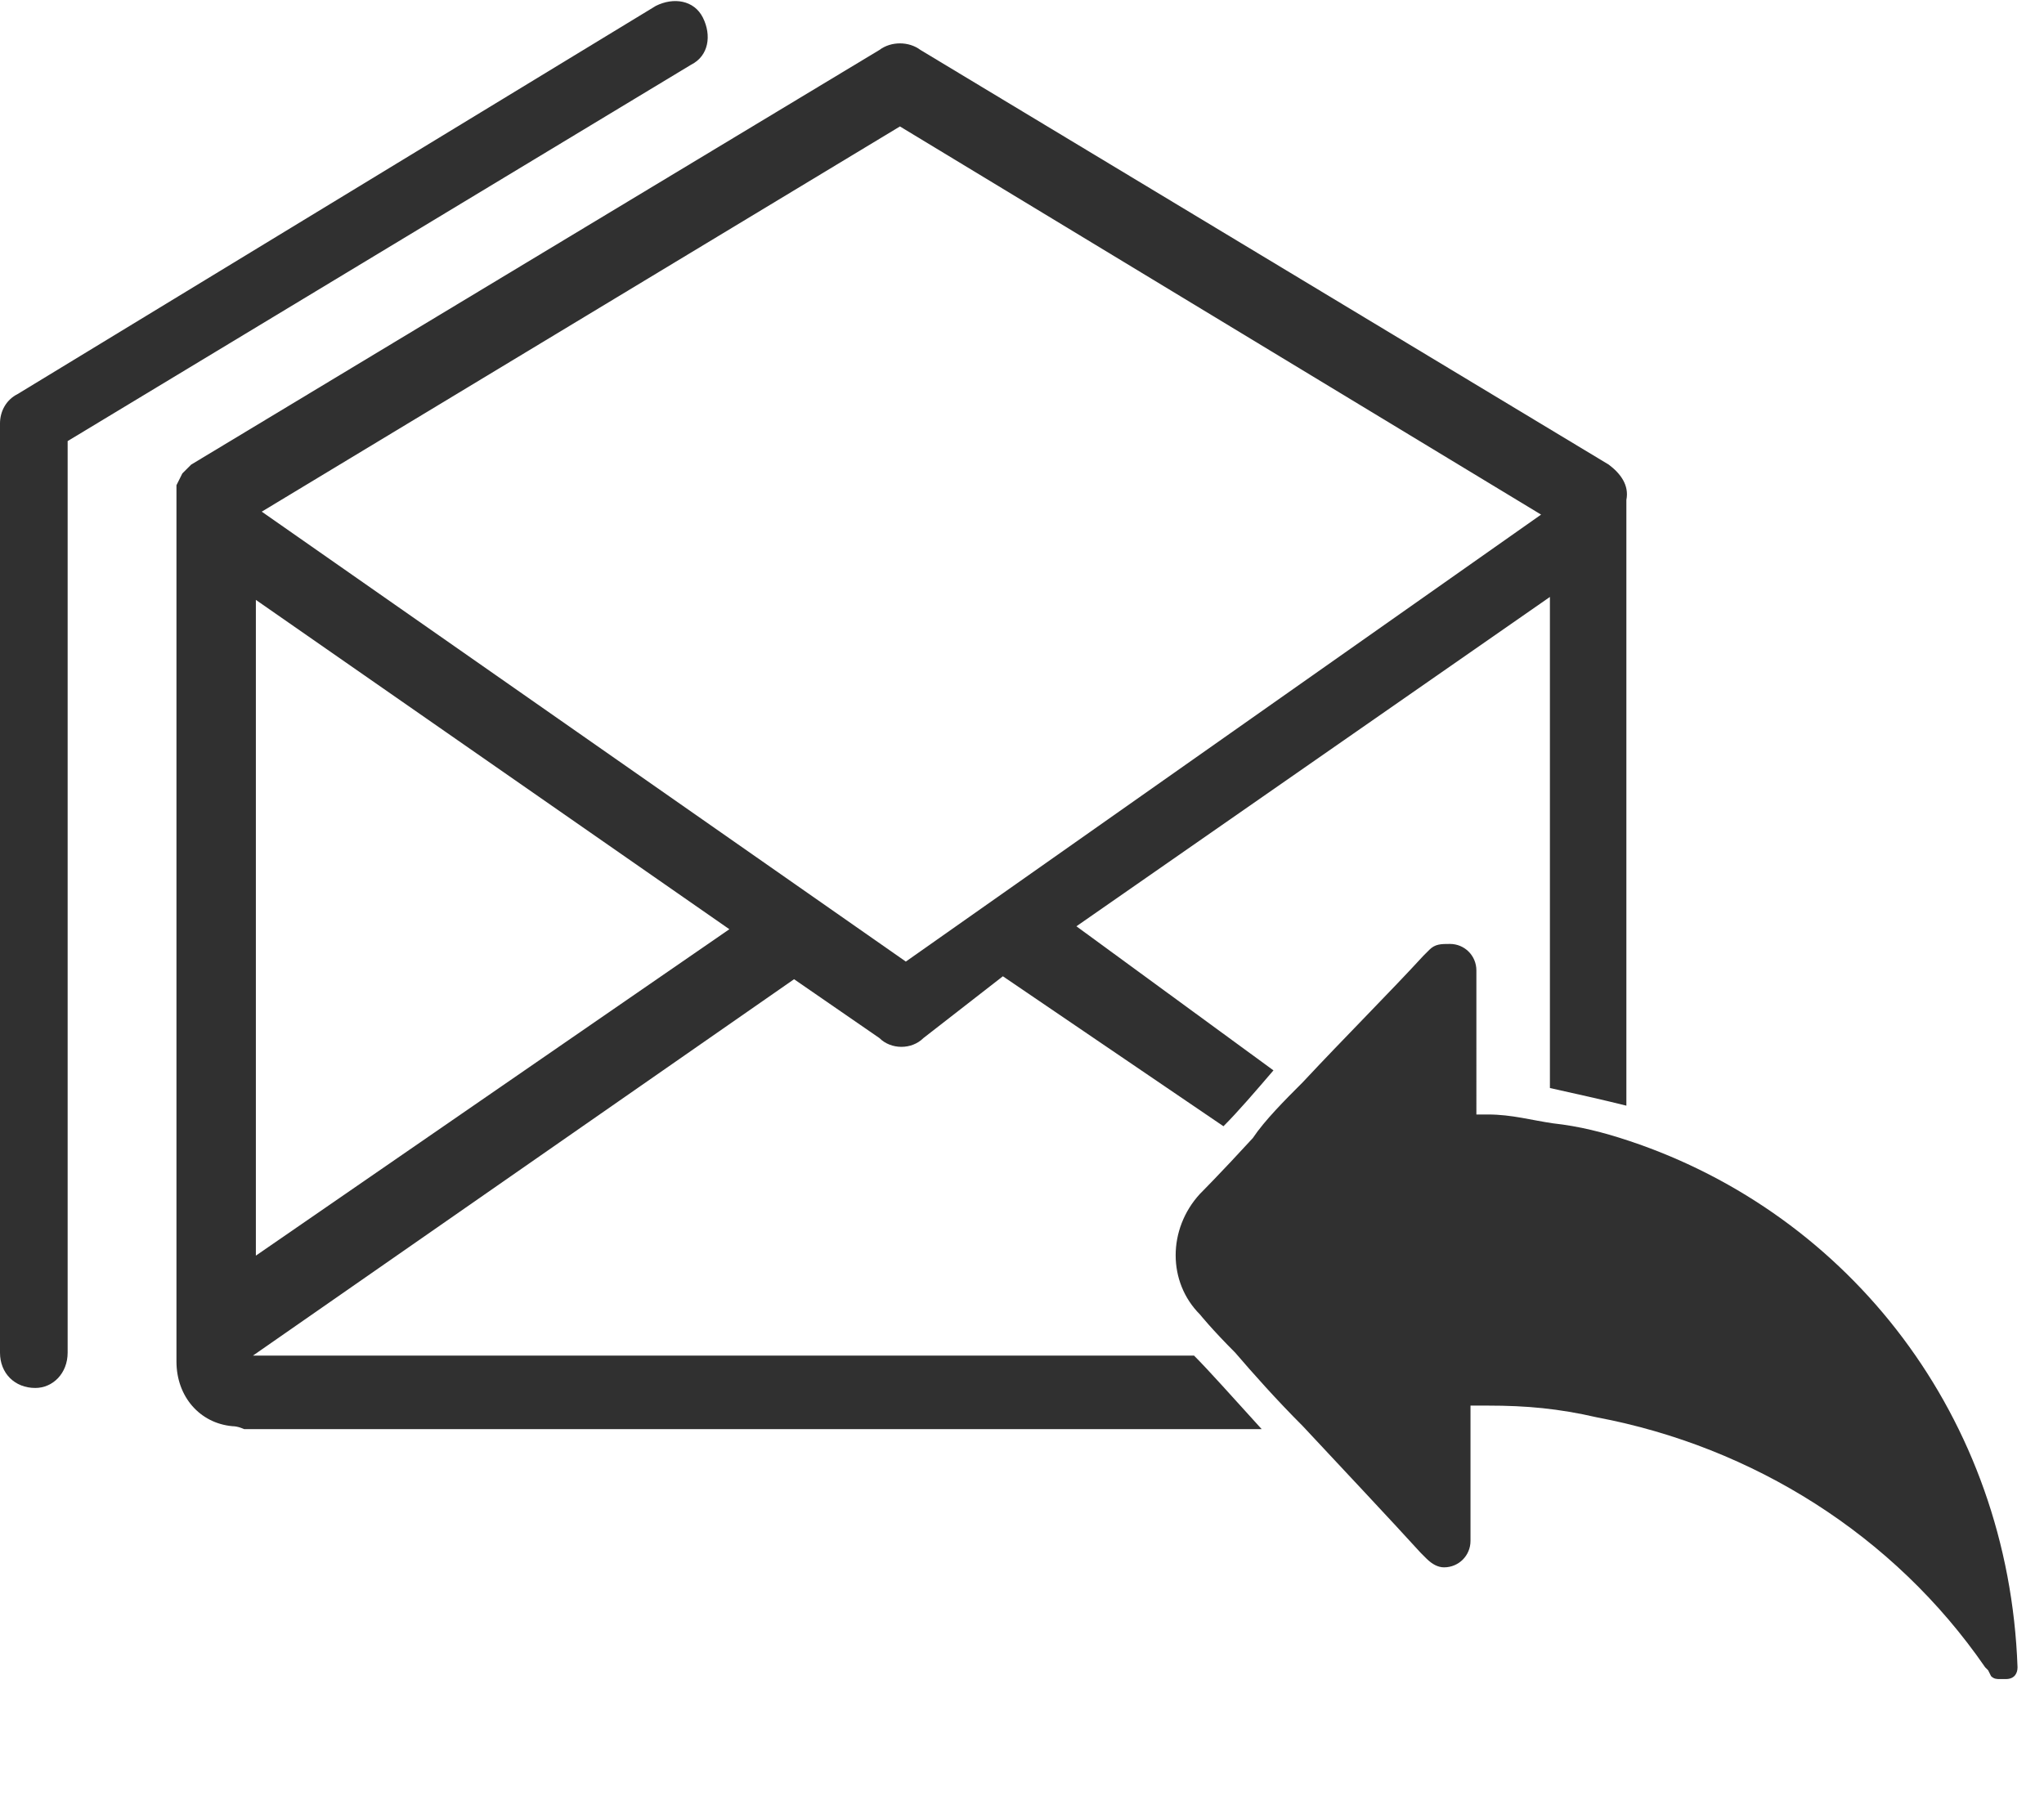 <?xml version="1.0" encoding="utf-8"?>
<!-- Generator: Adobe Illustrator 22.0.1, SVG Export Plug-In . SVG Version: 6.00 Build 0)  -->
<svg version="1.1" id="레이어_1" xmlns="http://www.w3.org/2000/svg" xmlns:xlink="http://www.w3.org/1999/xlink" x="0px"
	 y="0px" viewBox="0 0 69.5 61.7" style="enable-background:new 0 0 69.5 61.7;" xml:space="preserve">
<style type="text/css">
	.st0{fill:#303030;}
	.st1{fill:none;}
</style>
<g id="구성_요소_47__x2013__7_1_">
	<path id="패스_8760_1_" class="st0" d="M1.2,47.2C0.5,47.2,0,46.7,0,46c0,0,0,0,0,0V14.4c0-0.4,0.2-0.8,0.6-1L22.3,0.2
		c0.6-0.3,1.3-0.2,1.6,0.4c0.3,0.6,0.2,1.3-0.4,1.6L2.3,15v31C2.3,46.7,1.8,47.2,1.2,47.2C1.2,47.2,1.2,47.2,1.2,47.2z"/>
	<g>
		<polygon class="st1" points="52.4,17.4 30.6,4.3 8.9,17.4 30.8,32.7 		"/>
		<polygon class="st1" points="8.7,20.4 8.7,42.7 24.8,31.6 		"/>
		<path class="st0" d="M54.7,15.8L31.3,1.7c-0.4-0.3-1-0.3-1.4,0L6.5,15.8l-0.3,0.3L6,16.5l0,0.2v0.3v29.3c0,1.2,0.8,2.1,1.9,2.2
			c0.2,0,0.4,0.1,0.4,0.1h34.6c-1-1.1-1.8-2-2.3-2.5h-32l0,0L27,33.3l2.9,2c0.4,0.4,1.1,0.4,1.5,0l2.7-2.1l7.5,5.1
			c0.5-0.5,1.1-1.2,1.7-1.9l-6.7-4.9l16.1-11.2v16.7c0.9,0.2,1.8,0.4,2.6,0.6V17C55.4,16.5,55.1,16.1,54.7,15.8z M8.7,42.7V20.4
			l16.1,11.2L8.7,42.7z M30.8,32.7L8.9,17.4L30.6,4.3l21.8,13.2L30.8,32.7z"/>
		<path class="st0" d="M55.4,38.8c-0.9-0.3-1.7-0.5-2.6-0.6c-0.7-0.1-1.4-0.3-2.2-0.3h-0.4V33c0-0.5-0.4-0.9-0.9-0.9
			c-0.3,0-0.5,0-0.7,0.2l-0.2,0.2c-1.1,1.2-2.7,2.8-4.1,4.3c-0.6,0.6-1.3,1.3-1.7,1.9c-1.1,1.2-1.8,1.9-1.8,1.9
			c-1.1,1.2-1.1,3,0,4.1c0,0,0.4,0.5,1.2,1.3c0.6,0.7,1.4,1.6,2.3,2.5c1.4,1.5,3,3.2,4,4.3l0,0l0.2,0.2c0.2,0.2,0.4,0.3,0.6,0.3
			c0.5,0,0.9-0.4,0.9-0.9v-3.9v-0.7h0.4c0.1,0,0.1,0,0.2,0c1.3,0,2.4,0.1,3.7,0.4c5.3,1,10.1,4,13.2,8.5l0.1,0.1l0.1,0.2
			c0.1,0.1,0.2,0.1,0.3,0.1h0.2c0.3,0,0.4-0.2,0.4-0.4C68.3,48.2,62.9,41.3,55.4,38.8z"/>
	</g>
</g>
</svg>
